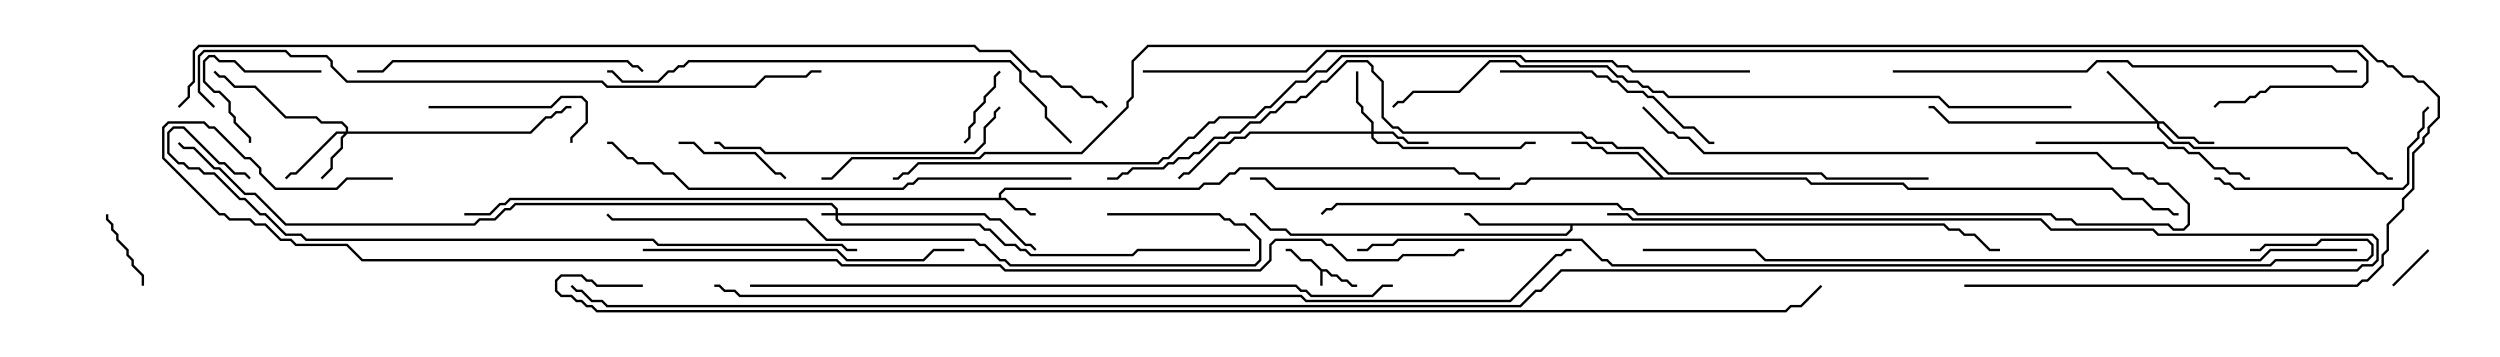 <svg version="1.1" width="105" height="15" xmlns="http://www.w3.org/2000/svg"><path d="M55.521,11.307L55.735,11.307L55.949,11.521L56.164,11.521L56.378,11.736L56.592,11.736L56.806,11.95L57,11.95L57,12.05L56.765,12.05L56.551,11.836L56.336,11.836L56.122,11.621L55.908,11.621L55.694,11.407L55.55,11.407L55.55,12L55.45,12L55.45,11.378L55.051,10.979L54.622,10.979L54.194,10.55L54,10.55L54,10.45L54.235,10.45L54.664,10.879L55.092,10.879z" stroke="none"/><path d="M41.95,8.307L41.95,8.122L42.194,7.879L50.336,7.879L50.551,7.664L51.194,7.664L51.622,7.236L51.836,7.236L52.051,7.021L61.092,7.021L61.306,7.236L61.949,7.236L62.164,7.45L63,7.45L63,7.55L62.122,7.55L61.908,7.336L61.265,7.336L61.051,7.121L52.092,7.121L51.878,7.336L51.664,7.336L51.235,7.764L50.592,7.764L50.378,7.979L42.235,7.979L42.05,8.164L42.05,8.307L42.235,8.307L42.664,8.736L43.092,8.736L43.306,8.95L43.5,8.95L43.5,9.05L43.265,9.05L43.051,8.836L42.622,8.836L42.194,8.407L21.449,8.407L21.235,8.621L21.021,8.621L20.592,9.05L19.5,9.05L19.5,8.95L20.551,8.95L20.979,8.521L21.194,8.521L21.408,8.307z" stroke="none"/><path d="M69.878,7.45L75.878,7.45L76.092,7.664L79.949,7.664L80.164,7.879L88.735,7.879L89.164,8.307L90.021,8.307L90.449,8.736L91.092,8.736L91.306,8.95L91.5,8.95L91.5,9.05L91.265,9.05L91.051,8.836L90.408,8.836L89.979,8.407L89.122,8.407L88.694,7.979L80.122,7.979L79.908,7.764L76.051,7.764L75.836,7.55L64.306,7.55L64.092,7.764L63.664,7.764L63.449,7.979L53.551,7.979L53.122,7.55L52.5,7.55L52.5,7.45L53.164,7.45L53.592,7.879L63.408,7.879L63.622,7.664L64.051,7.664L64.265,7.45L69.736,7.45L68.765,6.479L67.479,6.479L67.265,6.264L66.836,6.264L66.622,6.05L66,6.05L66,5.95L66.664,5.95L66.878,6.164L67.306,6.164L67.521,6.379L68.806,6.379z" stroke="none"/><path d="M81.664,9.379L81.878,9.593L82.306,9.593L82.521,9.807L82.949,9.807L83.592,10.45L84,10.45L84,10.55L83.551,10.55L82.908,9.907L82.479,9.907L82.265,9.693L81.836,9.693L81.622,9.479L66.05,9.479L66.05,9.664L65.806,9.907L54.194,9.907L53.979,9.693L53.336,9.693L52.694,9.05L52.5,9.05L52.5,8.95L52.735,8.95L53.378,9.593L54.021,9.593L54.235,9.807L65.765,9.807L65.95,9.622L65.95,9.479L62.122,9.479L61.694,9.05L61.5,9.05L61.5,8.95L61.735,8.95L62.164,9.379z" stroke="none"/><path d="M35.093,8.95L35.093,8.806L34.908,8.621L21.664,8.621L21.449,8.836L21.235,8.836L20.806,9.264L20.164,9.264L19.949,9.479L11.979,9.479L10.694,8.193L10.265,8.193L9.194,7.121L8.979,7.121L8.122,6.264L7.694,6.264L7.465,6.035L7.535,5.965L7.735,6.164L8.164,6.164L9.021,7.021L9.235,7.021L10.306,8.093L10.735,8.093L12.021,9.379L19.908,9.379L20.122,9.164L20.765,9.164L21.194,8.736L21.408,8.736L21.622,8.521L34.949,8.521L35.193,8.765L35.193,8.95L41.378,8.95L41.592,9.164L42.021,9.164L43.092,10.236L43.306,10.236L43.535,10.465L43.465,10.535L43.265,10.336L43.051,10.336L41.979,9.264L41.551,9.264L41.336,9.05L35.193,9.05L35.193,9.194L35.378,9.379L41.164,9.379L41.378,9.593L41.592,9.593L42.235,10.236L42.664,10.236L42.878,10.45L43.092,10.45L43.306,10.664L47.551,10.664L47.765,10.45L52.5,10.45L52.5,10.55L47.806,10.55L47.592,10.764L43.265,10.764L43.051,10.55L42.836,10.55L42.622,10.336L42.194,10.336L41.551,9.693L41.336,9.693L41.122,9.479L35.336,9.479L35.093,9.235L35.093,9.05L34.5,9.05L34.5,8.95z" stroke="none"/><path d="M14.521,5.521L14.521,5.378L14.336,5.193L13.479,5.193L13.265,4.979L11.979,4.979L10.694,3.693L9.836,3.693L9.408,3.264L9.194,3.264L8.965,3.035L9.035,2.965L9.235,3.164L9.449,3.164L9.878,3.593L10.735,3.593L12.021,4.879L13.306,4.879L13.521,5.093L14.378,5.093L14.621,5.336L14.621,5.521L22.265,5.521L22.908,4.879L23.122,4.879L23.336,4.664L23.551,4.664L23.765,4.45L24,4.45L24,4.55L23.806,4.55L23.592,4.764L23.378,4.764L23.164,4.979L22.949,4.979L22.306,5.621L14.592,5.621L14.407,5.806L14.407,6.235L13.979,6.664L13.979,7.092L13.535,7.535L13.465,7.465L13.879,7.051L13.879,6.622L14.307,6.194L14.307,5.765L14.451,5.621L14.164,5.621L12.449,7.336L12.235,7.336L12.035,7.535L11.965,7.465L12.194,7.236L12.408,7.236L14.122,5.521z" stroke="none"/><path d="M57.593,5.521L57.593,5.164L57.164,4.735L57.164,4.521L56.95,4.306L56.95,3L57.05,3L57.05,4.265L57.264,4.479L57.264,4.694L57.693,5.122L57.693,5.521L58.521,5.521L58.735,5.736L58.949,5.736L59.164,5.95L60,5.95L60,6.05L59.122,6.05L58.908,5.836L58.694,5.836L58.479,5.621L57.693,5.621L57.693,5.765L57.878,5.95L58.735,5.95L58.949,6.164L63.836,6.164L64.051,5.95L64.5,5.95L64.5,6.05L64.092,6.05L63.878,6.264L58.908,6.264L58.694,6.05L57.836,6.05L57.593,5.806L57.593,5.621L52.521,5.621L52.306,5.836L51.878,5.836L51.664,6.05L51.235,6.05L49.949,7.336L49.735,7.336L49.535,7.535L49.465,7.465L49.694,7.236L49.908,7.236L51.194,5.95L51.622,5.95L51.836,5.736L52.265,5.736L52.479,5.521z" stroke="none"/><path d="M90.664,5.093L90.878,5.093L91.521,5.736L92.164,5.736L92.378,5.95L93,5.95L93,6.05L92.336,6.05L92.122,5.836L91.479,5.836L90.836,5.193L90.693,5.193L90.693,5.336L91.306,5.95L91.949,5.95L92.164,6.164L98.592,6.164L98.806,6.379L99.021,6.379L99.878,7.236L100.092,7.236L100.306,7.45L100.5,7.45L100.5,7.55L100.265,7.55L100.051,7.336L99.836,7.336L98.979,6.479L98.765,6.479L98.551,6.264L92.122,6.264L91.908,6.05L91.265,6.05L90.593,5.378L90.593,5.193L81.836,5.193L81.194,4.55L81,4.55L81,4.45L81.235,4.45L81.878,5.093L90.522,5.093L88.465,3.035L88.535,2.965z" stroke="none"/><path d="M101.965,10.465L102.035,10.535L100.535,12.035L100.465,11.965z" stroke="none"/><path d="M4.45,9L4.55,9L4.55,9.194L4.764,9.408L4.764,9.622L4.979,9.836L4.979,10.051L5.407,10.479L5.407,10.694L5.621,10.908L5.621,11.122L6.05,11.551L6.05,12L5.95,12L5.95,11.592L5.521,11.164L5.521,10.949L5.307,10.735L5.307,10.521L4.879,10.092L4.879,9.878L4.664,9.664L4.664,9.449L4.45,9.235z" stroke="none"/><path d="M41.965,2.965L42.035,3.035L41.836,3.235L41.836,3.664L41.407,4.092L41.407,4.306L40.979,4.735L40.979,5.164L40.764,5.378L40.764,5.806L40.535,6.035L40.465,5.965L40.664,5.765L40.664,5.336L40.879,5.122L40.879,4.694L41.307,4.265L41.307,4.051L41.736,3.622L41.736,3.194z" stroke="none"/><path d="M13.5,2.95L13.5,3.05L10.265,3.05L9.836,2.621L9.194,2.621L8.979,2.407L8.806,2.407L8.621,2.592L8.621,3.408L9.021,3.807L9.235,3.807L9.693,4.265L9.693,4.694L9.907,4.908L9.907,5.122L10.55,5.765L10.55,6L10.45,6L10.45,5.806L9.807,5.164L9.807,4.949L9.593,4.735L9.593,4.306L9.194,3.907L8.979,3.907L8.521,3.449L8.521,2.551L8.765,2.307L9.021,2.307L9.235,2.521L9.878,2.521L10.306,2.95z" stroke="none"/><path d="M28.5,6.05L28.5,5.95L29.164,5.95L29.592,6.379L31.735,6.379L32.592,7.236L32.806,7.236L33.035,7.465L32.965,7.535L32.765,7.336L32.551,7.336L31.694,6.479L29.551,6.479L29.122,6.05z" stroke="none"/><path d="M18,4.55L18,4.45L23.122,4.45L23.551,4.021L24.449,4.021L24.693,4.265L24.693,5.164L24.05,5.806L24.05,6L23.95,6L23.95,5.765L24.593,5.122L24.593,4.306L24.408,4.121L23.592,4.121L23.164,4.55z" stroke="none"/><path d="M85.5,6.05L85.5,5.95L90.878,5.95L91.092,6.164L91.735,6.164L91.949,6.379L92.378,6.379L93.021,7.021L93.449,7.021L93.664,7.236L94.092,7.236L94.306,7.45L94.5,7.45L94.5,7.55L94.265,7.55L94.051,7.336L93.622,7.336L93.408,7.121L92.979,7.121L92.336,6.479L91.908,6.479L91.694,6.264L91.051,6.264L90.836,6.05z" stroke="none"/><path d="M63,3.05L63,2.95L66.878,2.95L67.092,3.164L67.521,3.164L67.735,3.379L67.949,3.379L68.378,3.807L69.021,3.807L69.235,4.021L69.449,4.021L70.735,5.307L71.164,5.307L71.806,5.95L72,5.95L72,6.05L71.765,6.05L71.122,5.407L70.694,5.407L69.408,4.121L69.194,4.121L68.979,3.907L68.336,3.907L67.908,3.479L67.694,3.479L67.479,3.264L67.051,3.264L66.836,3.05z" stroke="none"/><path d="M93,7.55L93,7.45L93.235,7.45L93.449,7.664L93.664,7.664L93.878,7.879L100.908,7.879L101.093,7.694L101.093,6.194L101.521,5.765L101.521,5.551L101.736,5.336L101.736,4.694L101.965,4.465L102.035,4.535L101.836,4.735L101.836,5.378L101.621,5.592L101.621,5.806L101.193,6.235L101.193,7.735L100.949,7.979L93.836,7.979L93.622,7.764L93.408,7.764L93.194,7.55z" stroke="none"/><path d="M27.035,2.965L26.965,3.035L26.765,2.836L26.551,2.836L26.336,2.621L16.521,2.621L16.092,3.05L15,3.05L15,2.95L16.051,2.95L16.479,2.521L26.378,2.521L26.592,2.736L26.806,2.736z" stroke="none"/><path d="M41.965,4.465L42.035,4.535L41.836,4.735L41.836,4.949L41.407,5.378L41.407,6.021L40.949,6.479L32.122,6.479L31.908,6.264L30.408,6.264L30.194,6.05L30,6.05L30,5.95L30.235,5.95L30.449,6.164L31.949,6.164L32.164,6.379L40.908,6.379L41.307,5.979L41.307,5.336L41.736,4.908L41.736,4.694z" stroke="none"/><path d="M27,10.55L27,10.45L35.164,10.45L35.592,10.879L38.765,10.879L39.194,10.45L40.5,10.45L40.5,10.55L39.235,10.55L38.806,10.979L35.551,10.979L35.122,10.55z" stroke="none"/><path d="M68.965,4.535L69.035,4.465L70.092,5.521L70.306,5.521L70.521,5.736L70.949,5.736L71.592,6.379L88.092,6.379L88.735,7.021L89.378,7.021L89.592,7.236L90.021,7.236L90.235,7.45L90.449,7.45L90.664,7.664L91.092,7.664L91.979,8.551L91.979,9.449L91.735,9.693L91.265,9.693L91.051,9.479L87.194,9.479L86.979,9.264L86.336,9.264L86.122,9.05L68.765,9.05L68.551,8.836L68.122,8.836L67.908,8.621L56.164,8.621L55.949,8.836L55.735,8.836L55.535,9.035L55.465,8.965L55.694,8.736L55.908,8.736L56.122,8.521L67.949,8.521L68.164,8.736L68.592,8.736L68.806,8.95L86.164,8.95L86.378,9.164L87.021,9.164L87.235,9.379L91.092,9.379L91.306,9.593L91.694,9.593L91.879,9.408L91.879,8.592L91.051,7.764L90.622,7.764L90.408,7.55L90.194,7.55L89.979,7.336L89.551,7.336L89.336,7.121L88.694,7.121L88.051,6.479L71.551,6.479L70.908,5.836L70.479,5.836L70.265,5.621L70.051,5.621z" stroke="none"/><path d="M79.5,3.05L79.5,2.95L87.622,2.95L88.051,2.521L89.378,2.521L89.592,2.736L97.949,2.736L98.164,2.95L99,2.95L99,3.05L98.122,3.05L97.908,2.836L89.551,2.836L89.336,2.621L88.092,2.621L87.664,3.05z" stroke="none"/><path d="M45,7.45L45,7.55L38.592,7.55L38.378,7.764L38.164,7.764L37.949,7.979L28.908,7.979L28.265,7.336L27.836,7.336L27.408,6.907L26.765,6.907L26.551,6.693L26.336,6.693L25.694,6.05L25.5,6.05L25.5,5.95L25.735,5.95L26.378,6.593L26.592,6.593L26.806,6.807L27.449,6.807L27.878,7.236L28.306,7.236L28.949,7.879L37.908,7.879L38.122,7.664L38.336,7.664L38.551,7.45z" stroke="none"/><path d="M45.035,5.965L44.965,6.035L43.879,4.949L43.879,4.521L42.807,3.449L42.807,3.021L42.408,2.621L28.949,2.621L28.735,2.836L28.521,2.836L28.306,3.05L28.092,3.05L27.664,3.479L26.122,3.479L25.694,3.05L25.5,3.05L25.5,2.95L25.735,2.95L26.164,3.379L27.622,3.379L28.051,2.95L28.265,2.95L28.479,2.736L28.694,2.736L28.908,2.521L42.449,2.521L42.907,2.979L42.907,3.408L43.979,4.479L43.979,4.908z" stroke="none"/><path d="M46.5,9.05L46.5,8.95L51.235,8.95L51.449,9.164L51.664,9.164L51.878,9.379L52.306,9.379L52.979,10.051L52.979,10.949L52.735,11.193L42.408,11.193L42.194,10.979L41.979,10.979L41.336,10.336L41.122,10.336L40.908,10.121L34.694,10.121L33.836,9.264L25.694,9.264L25.465,9.035L25.535,8.965L25.735,9.164L33.878,9.164L34.735,10.021L40.949,10.021L41.164,10.236L41.378,10.236L42.021,10.879L42.235,10.879L42.449,11.093L52.694,11.093L52.879,10.908L52.879,10.092L52.265,9.479L51.836,9.479L51.622,9.264L51.408,9.264L51.194,9.05z" stroke="none"/><path d="M9.035,4.465L8.965,4.535L8.307,3.878L8.307,2.336L8.551,2.093L12.021,2.093L12.235,2.307L13.735,2.307L13.979,2.551L13.979,2.765L14.592,3.379L25.306,3.379L25.521,3.593L31.694,3.593L32.122,3.164L33.836,3.164L34.051,2.95L34.5,2.95L34.5,3.05L34.092,3.05L33.878,3.264L32.164,3.264L31.735,3.693L25.479,3.693L25.265,3.479L14.551,3.479L13.879,2.806L13.879,2.592L13.694,2.407L12.194,2.407L11.979,2.193L8.592,2.193L8.407,2.378L8.407,3.836z" stroke="none"/><path d="M36,10.45L36,10.55L35.551,10.55L35.336,10.336L27.622,10.336L27.408,10.121L12.836,10.121L12.622,9.907L11.979,9.907L11.122,9.05L10.908,9.05L10.265,8.407L10.051,8.407L8.979,7.336L8.551,7.336L8.336,7.121L7.908,7.121L7.694,6.907L7.479,6.907L7.021,6.449L7.021,5.551L7.265,5.307L7.735,5.307L9.235,6.807L9.449,6.807L9.878,7.236L10.306,7.236L10.535,7.465L10.465,7.535L10.265,7.336L9.836,7.336L9.408,6.907L9.194,6.907L7.694,5.407L7.306,5.407L7.121,5.592L7.121,6.408L7.521,6.807L7.735,6.807L7.949,7.021L8.378,7.021L8.592,7.236L9.021,7.236L10.092,8.307L10.306,8.307L10.949,8.95L11.164,8.95L12.021,9.807L12.664,9.807L12.878,10.021L27.449,10.021L27.664,10.236L35.378,10.236L35.592,10.45z" stroke="none"/><path d="M31.5,12.05L31.5,11.95L54.449,11.95L54.664,12.164L54.878,12.164L55.092,12.379L57.622,12.379L58.051,11.95L58.5,11.95L58.5,12.05L58.092,12.05L57.664,12.479L55.051,12.479L54.836,12.264L54.622,12.264L54.408,12.05z" stroke="none"/><path d="M87,4.45L87,4.55L81.836,4.55L81.408,4.121L70.051,4.121L69.836,3.907L69.408,3.907L69.194,3.693L68.979,3.693L68.765,3.479L68.336,3.479L68.122,3.264L67.908,3.264L67.479,2.836L63.836,2.836L63.622,2.621L62.592,2.621L61.306,3.907L59.378,3.907L58.949,4.336L58.735,4.336L58.535,4.535L58.465,4.465L58.694,4.236L58.908,4.236L59.336,3.807L61.265,3.807L62.551,2.521L63.664,2.521L63.878,2.736L67.521,2.736L67.949,3.164L68.164,3.164L68.378,3.379L68.806,3.379L69.021,3.593L69.235,3.593L69.449,3.807L69.878,3.807L70.092,4.021L81.449,4.021L81.878,4.45z" stroke="none"/><path d="M99,10.45L99,10.55L95.378,10.55L94.949,10.979L74.122,10.979L73.694,10.55L69,10.55L69,10.45L73.735,10.45L74.164,10.879L94.908,10.879L95.336,10.45z" stroke="none"/><path d="M81,7.45L81,7.55L76.694,7.55L76.479,7.336L70.051,7.336L68.979,6.264L67.908,6.264L67.694,6.05L67.051,6.05L66.836,5.836L66.622,5.836L66.408,5.621L58.908,5.621L58.694,5.407L58.479,5.407L58.021,4.949L58.021,3.449L57.593,3.021L57.593,2.806L57.408,2.621L56.592,2.621L55.735,3.479L55.521,3.479L54.878,4.121L54.664,4.121L54.449,4.336L54.021,4.336L53.592,4.764L53.378,4.764L52.949,5.193L52.521,5.193L52.092,5.621L51.664,5.621L51.449,5.836L51.021,5.836L50.378,6.479L50.164,6.479L49.949,6.693L49.521,6.693L49.306,6.907L49.092,6.907L48.878,7.121L47.592,7.121L47.378,7.336L47.164,7.336L46.949,7.55L46.5,7.55L46.5,7.45L46.908,7.45L47.122,7.236L47.336,7.236L47.551,7.021L48.836,7.021L49.051,6.807L49.265,6.807L49.479,6.593L49.908,6.593L50.122,6.379L50.336,6.379L50.979,5.736L51.408,5.736L51.622,5.521L52.051,5.521L52.479,5.093L52.908,5.093L53.336,4.664L53.551,4.664L53.979,4.236L54.408,4.236L54.622,4.021L54.836,4.021L55.479,3.379L55.694,3.379L56.551,2.521L57.449,2.521L57.693,2.765L57.693,2.979L58.121,3.408L58.121,4.908L58.521,5.307L58.735,5.307L58.949,5.521L66.449,5.521L66.664,5.736L66.878,5.736L67.092,5.95L67.735,5.95L67.949,6.164L69.021,6.164L70.092,7.236L76.521,7.236L76.735,7.45z" stroke="none"/><path d="M30,12.05L30,11.95L30.235,11.95L30.449,12.164L30.878,12.164L31.092,12.379L54.664,12.379L54.878,12.593L63.408,12.593L65.336,10.664L65.551,10.664L65.765,10.45L66,10.45L66,10.55L65.806,10.55L65.592,10.764L65.378,10.764L63.449,12.693L54.836,12.693L54.622,12.479L31.051,12.479L30.836,12.264L30.408,12.264L30.194,12.05z" stroke="none"/><path d="M73.5,2.95L73.5,3.05L68.551,3.05L68.336,2.836L67.908,2.836L67.694,2.621L64.051,2.621L63.836,2.407L56.378,2.407L55.735,3.05L55.306,3.05L54.878,3.479L54.449,3.479L53.378,4.55L53.164,4.55L52.735,4.979L51.235,4.979L51.021,5.193L50.806,5.193L50.164,5.836L49.949,5.836L49.092,6.693L48.878,6.693L48.664,6.907L38.592,6.907L38.164,7.336L37.949,7.336L37.735,7.55L37.5,7.55L37.5,7.45L37.694,7.45L37.908,7.236L38.122,7.236L38.551,6.807L48.622,6.807L48.836,6.593L49.051,6.593L49.908,5.736L50.122,5.736L50.765,5.093L50.979,5.093L51.194,4.879L52.694,4.879L53.122,4.45L53.336,4.45L54.408,3.379L54.836,3.379L55.265,2.95L55.694,2.95L56.336,2.307L63.878,2.307L64.092,2.521L67.735,2.521L67.949,2.736L68.378,2.736L68.592,2.95z" stroke="none"/><path d="M94.5,10.55L94.5,10.45L94.908,10.45L95.122,10.236L97.265,10.236L97.479,10.021L99.449,10.021L99.693,10.265L99.693,10.735L99.449,10.979L95.592,10.979L95.378,11.193L67.694,11.193L67.479,10.979L67.265,10.979L66.408,10.121L58.735,10.121L58.521,10.336L57.664,10.336L57.449,10.55L57,10.55L57,10.45L57.408,10.45L57.622,10.236L58.479,10.236L58.694,10.021L66.449,10.021L67.306,10.879L67.521,10.879L67.735,11.093L95.336,11.093L95.551,10.879L99.408,10.879L99.593,10.694L99.593,10.306L99.408,10.121L97.521,10.121L97.306,10.336L95.164,10.336L94.949,10.55z" stroke="none"/><path d="M7.535,4.535L7.465,4.465L7.879,4.051L7.879,3.622L8.093,3.408L8.093,2.122L8.336,1.879L40.949,1.879L41.164,2.093L42.449,2.093L43.306,2.95L43.521,2.95L43.735,3.164L44.164,3.164L44.592,3.593L45.021,3.593L45.449,4.021L45.878,4.021L46.092,4.236L46.306,4.236L46.535,4.465L46.465,4.535L46.265,4.336L46.051,4.336L45.836,4.121L45.408,4.121L44.979,3.693L44.551,3.693L44.122,3.264L43.694,3.264L43.479,3.05L43.265,3.05L42.408,2.193L41.122,2.193L40.908,1.979L8.378,1.979L8.193,2.164L8.193,3.449L7.979,3.664L7.979,4.092z" stroke="none"/><path d="M67.5,9.05L67.5,8.95L68.378,8.95L68.592,9.164L85.735,9.164L86.164,9.593L90.449,9.593L90.664,9.807L99.664,9.807L99.907,10.051L99.907,10.949L99.664,11.193L99.235,11.193L99.021,11.407L65.592,11.407L64.735,12.264L64.521,12.264L63.878,12.907L25.479,12.907L25.265,12.693L24.836,12.693L24.408,12.264L24.194,12.264L23.965,12.035L24.035,11.965L24.235,12.164L24.449,12.164L24.878,12.593L25.306,12.593L25.521,12.807L63.836,12.807L64.479,12.164L64.694,12.164L65.551,11.307L98.979,11.307L99.194,11.093L99.622,11.093L99.807,10.908L99.807,10.092L99.622,9.907L90.622,9.907L90.408,9.693L86.122,9.693L85.694,9.264L68.551,9.264L68.336,9.05z" stroke="none"/><path d="M48,3.05L48,2.95L54.836,2.95L55.694,2.093L99.021,2.093L99.479,2.551L99.479,3.449L99.235,3.693L95.378,3.693L95.164,3.907L94.949,3.907L94.735,4.121L94.521,4.121L94.306,4.336L93.235,4.336L93.035,4.535L92.965,4.465L93.194,4.236L94.265,4.236L94.479,4.021L94.694,4.021L94.908,3.807L95.122,3.807L95.336,3.593L99.194,3.593L99.379,3.408L99.379,2.592L98.979,2.193L55.735,2.193L54.878,3.05z" stroke="none"/><path d="M16.5,7.45L16.5,7.55L14.592,7.55L14.164,7.979L11.551,7.979L10.879,7.306L10.879,7.092L10.479,6.693L10.265,6.693L8.979,5.407L8.765,5.407L8.551,5.193L7.092,5.193L6.907,5.378L6.907,6.622L9.235,8.95L9.449,8.95L9.664,9.164L10.521,9.164L10.735,9.379L11.164,9.379L11.806,10.021L12.235,10.021L12.449,10.236L14.592,10.236L15.235,10.879L35.164,10.879L35.378,11.093L42.021,11.093L42.235,11.307L52.908,11.307L53.307,10.908L53.307,10.265L53.551,10.021L55.521,10.021L55.735,10.236L55.949,10.236L56.592,10.879L58.694,10.879L58.908,10.664L61.051,10.664L61.265,10.45L61.5,10.45L61.5,10.55L61.306,10.55L61.092,10.764L58.949,10.764L58.735,10.979L56.551,10.979L55.908,10.336L55.694,10.336L55.479,10.121L53.592,10.121L53.407,10.306L53.407,10.949L52.949,11.407L42.194,11.407L41.979,11.193L35.336,11.193L35.122,10.979L15.194,10.979L14.551,10.336L12.408,10.336L12.194,10.121L11.765,10.121L11.122,9.479L10.694,9.479L10.479,9.264L9.622,9.264L9.408,9.05L9.194,9.05L6.807,6.664L6.807,5.336L7.051,5.093L8.592,5.093L8.806,5.307L9.021,5.307L10.306,6.593L10.521,6.593L10.979,7.051L10.979,7.265L11.592,7.879L14.122,7.879L14.551,7.45z" stroke="none"/><path d="M82.5,12.05L82.5,11.95L98.979,11.95L99.194,11.736L99.408,11.736L100.021,11.122L100.021,10.694L100.236,10.479L100.236,9.408L100.879,8.765L100.879,8.336L101.307,7.908L101.307,6.408L101.736,5.979L101.736,5.765L101.95,5.551L101.95,5.336L102.379,4.908L102.379,4.092L101.765,3.479L101.551,3.479L101.336,3.264L100.908,3.264L100.479,2.836L100.265,2.836L100.051,2.621L99.836,2.621L99.194,1.979L48.235,1.979L47.621,2.592L47.621,4.092L47.407,4.306L47.407,4.521L45.449,6.479L41.378,6.479L41.164,6.693L35.806,6.693L34.949,7.55L34.5,7.55L34.5,7.45L34.908,7.45L35.765,6.593L41.122,6.593L41.336,6.379L45.408,6.379L47.307,4.479L47.307,4.265L47.521,4.051L47.521,2.551L48.194,1.879L99.235,1.879L99.878,2.521L100.092,2.521L100.306,2.736L100.521,2.736L100.949,3.164L101.378,3.164L101.592,3.379L101.806,3.379L102.479,4.051L102.479,4.949L102.05,5.378L102.05,5.592L101.836,5.806L101.836,6.021L101.407,6.449L101.407,7.949L100.979,8.378L100.979,8.806L100.336,9.449L100.336,10.521L100.121,10.735L100.121,11.164L99.449,11.836L99.235,11.836L99.021,12.05z" stroke="none"/><path d="M27,11.95L27,12.05L25.051,12.05L24.836,11.836L24.622,11.836L24.408,11.621L23.592,11.621L23.407,11.806L23.407,12.194L23.592,12.379L24.021,12.379L24.235,12.593L24.449,12.593L24.664,12.807L24.878,12.807L25.092,13.021L74.979,13.021L75.194,12.807L75.622,12.807L76.465,11.965L76.535,12.035L75.664,12.907L75.235,12.907L75.021,13.121L25.051,13.121L24.836,12.907L24.622,12.907L24.408,12.693L24.194,12.693L23.979,12.479L23.551,12.479L23.307,12.235L23.307,11.765L23.551,11.521L24.449,11.521L24.664,11.736L24.878,11.736L25.092,11.95z" stroke="none"/></svg>